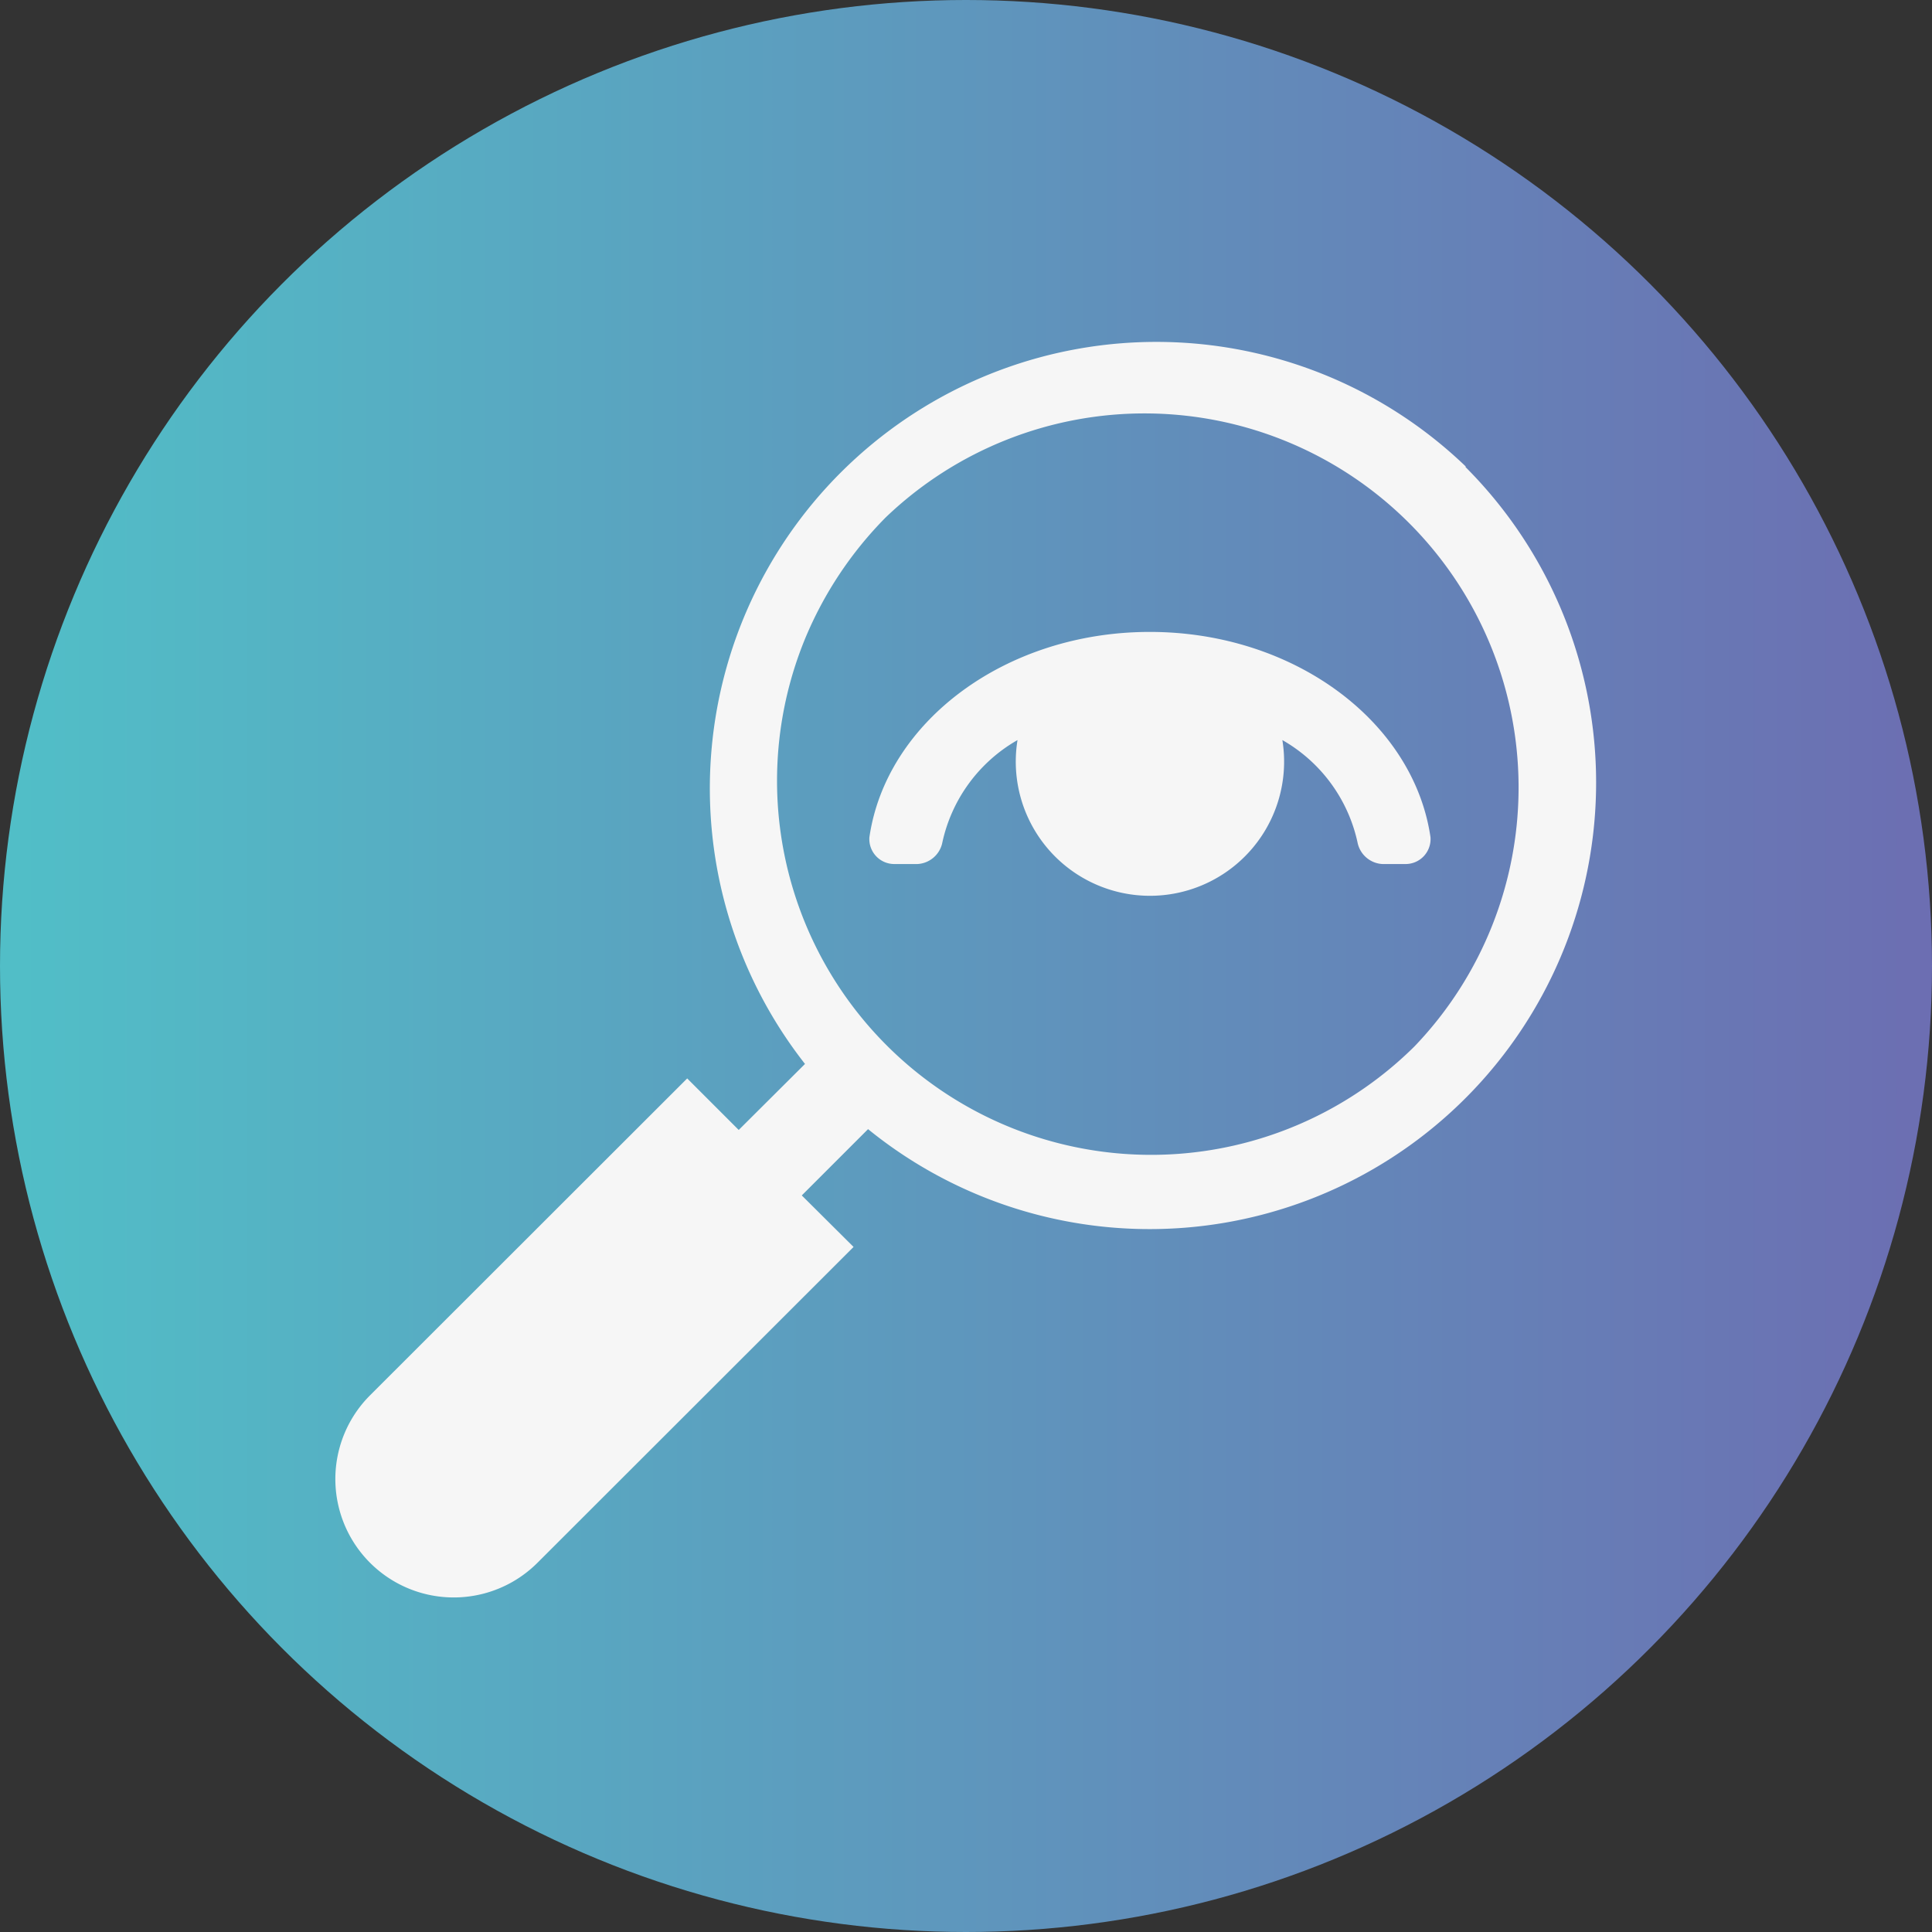 <svg id="Capa_1" data-name="Capa 1" xmlns="http://www.w3.org/2000/svg" xmlns:xlink="http://www.w3.org/1999/xlink" viewBox="0 0 72 72"><rect x="0" y="0" width="72" height="72" fill="#333333" stroke="none"/><defs><style>.cls-1{fill:url(#Degradado_sin_nombre_29);}.cls-2{fill:#f6f6f6;}</style><linearGradient id="Degradado_sin_nombre_29" y1="36" x2="72" y2="36" gradientUnits="userSpaceOnUse"><stop offset="0.01" stop-color="#51bec7"/><stop offset="1" stop-color="#6c6eb2"/></linearGradient></defs><circle class="cls-1" cx="36" cy="36" r="36"/><path class="cls-2" d="M198.62,305.38A16.64,16.64,0,0,0,174,327.65l-2.47,2.46-1.92-1.92L157.79,340a4.41,4.41,0,0,0,6.24,6.24l11.78-11.77-1.93-1.92,2.47-2.47a16.64,16.64,0,0,0,22.27-24.67ZM196.71,327A13.94,13.94,0,0,1,174,311.81a14.11,14.11,0,0,1,3-4.52A13.94,13.94,0,0,1,196.71,327Z" transform="translate(-144 -288)"/><path class="cls-2" d="M196.38,320.2h-.86a1,1,0,0,1-.93-.81,5.81,5.81,0,0,0-2.8-3.81,5,5,0,1,1-9.87,0,5.81,5.81,0,0,0-2.8,3.81,1,1,0,0,1-.93.81h-.86a.93.93,0,0,1-.93-1c.63-4.31,5.08-7.65,10.45-7.65s9.83,3.34,10.46,7.65A.93.93,0,0,1,196.38,320.2Z" transform="translate(-144 -288)"/></svg>